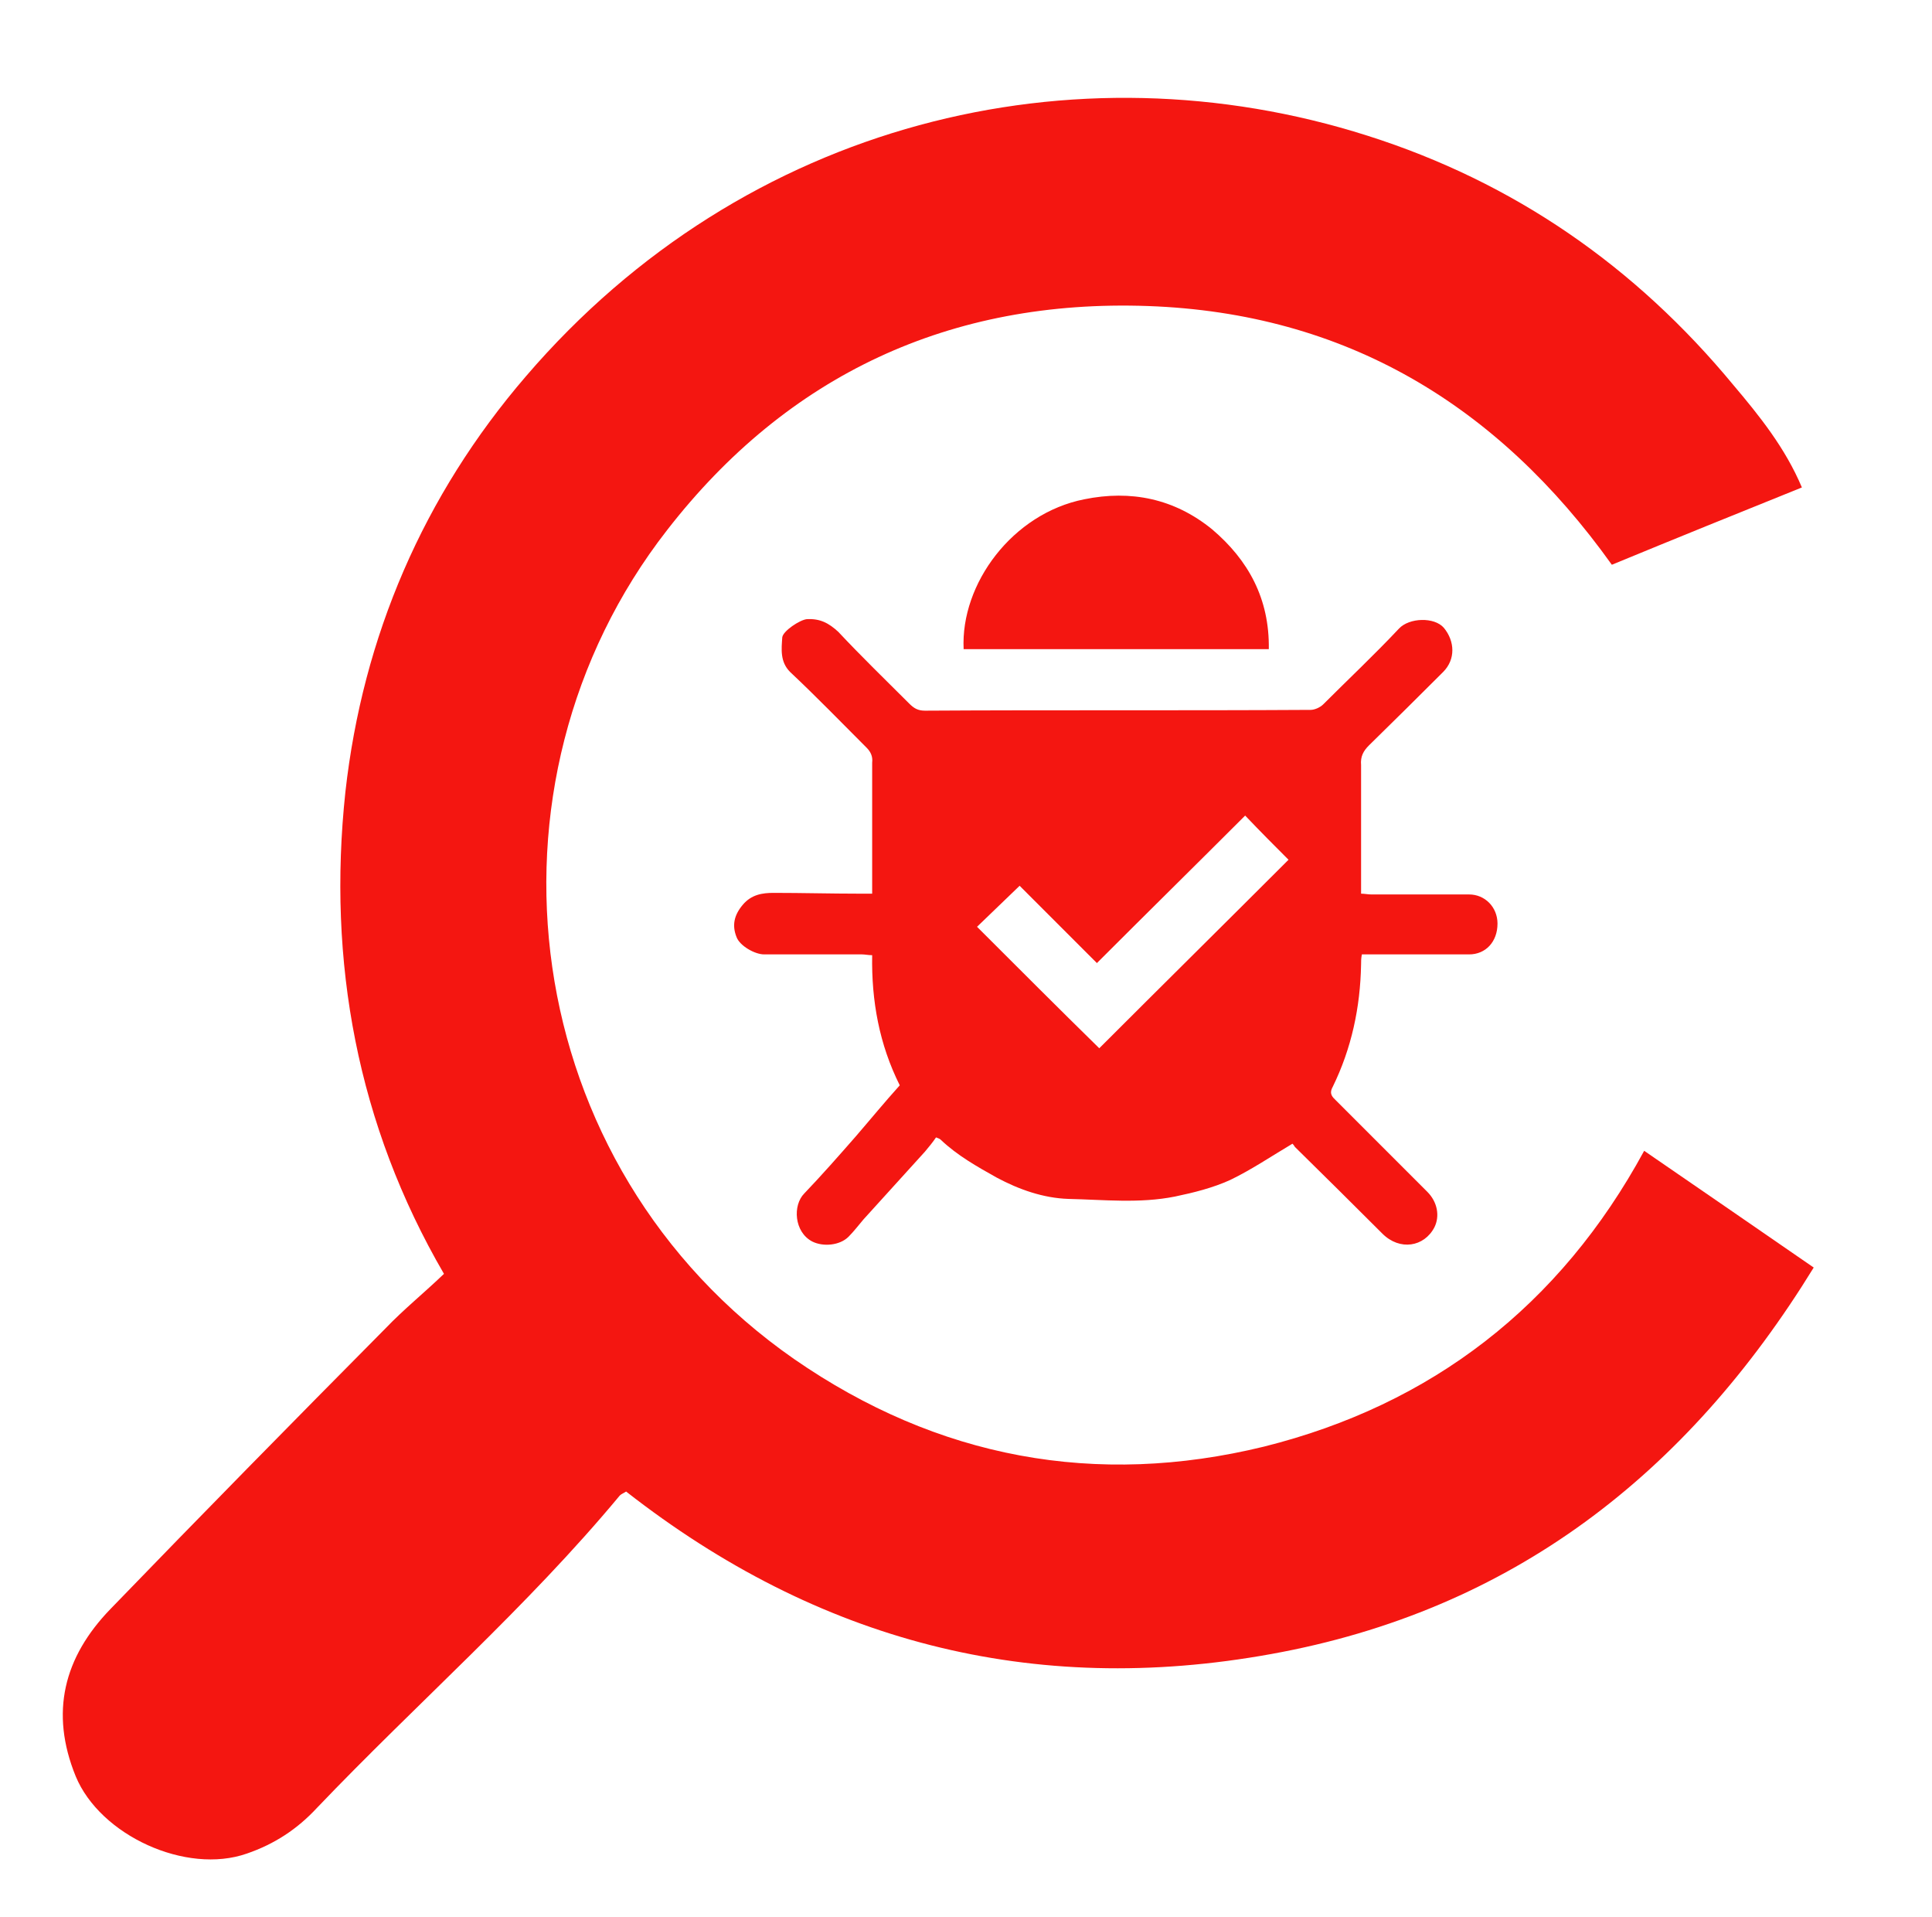 <svg version="1.2" xmlns="http://www.w3.org/2000/svg" viewBox="0 0 245 243" width="245" height="243">
    <title>Bug Catcher-ai</title>
    <style>
        .s0 {
            fill: #f41611
        }
    </style>
    <g id="_Artboards_">
    </g>
    <g id="Layer 1">
        <g id="&lt;Group&gt;">
            <g id="&lt;Group&gt;">
                <g id="&lt;Group&gt;">
                    <g id="&lt;Group&gt;">
                        <g id="&lt;Group&gt;">
                            <g id="&lt;Group&gt;">
                                <path id="&lt;Path&gt;" class="s0"
                                      d="m79.4 189.1c-0.3 0.2-0.6 0.3-0.8 0.5-11.8 14.2-25.7 26.3-38.4 39.6-2.5 2.7-5.4 4.6-8.9 5.8-7.7 2.7-18.6-2.3-21.7-9.8-3.3-8.1-1.5-15.1 4.4-21.2 11.5-11.9 23.2-23.8 34.9-35.6 2.3-2.4 4.9-4.5 7.4-6.9-11-18.9-14.8-39.6-12.5-61.1 2.2-19.7 9.9-37.6 22.9-52.7 27.8-32.4 69.6-42.3 106.7-30.5 18.6 5.9 34 16.6 46.4 31.6 3.3 3.9 6.6 8 8.7 13-8.2 3.3-16.1 6.5-24.1 9.8-14.5-20.3-33.8-31.9-58.8-32.8-25.1-0.9-45.7 8.7-61 28.4-25.1 32.2-19.1 80.6 16.1 105.1 18.2 12.6 38.3 16.3 59.6 11.1 21.2-5.3 37.5-17.8 48.2-37.5 7 4.8 14.1 9.7 21.5 14.8-16.1 26.2-38.3 43.5-68.8 49-30.3 5.5-57.5-1.6-81.8-20.6z"/>
                            </g>
                        </g>
                        <g id="&lt;Group&gt;">
                            <g id="&lt;Group&gt;">
                                <path id="&lt;Compound Path&gt;" fill-rule="evenodd" class="s0"
                                      d="m189.9 117.1c0 2.3-1.5 3.9-3.6 3.9q-6.1 0-12.2 0h-1.4c-0.1 0.5-0.1 0.9-0.1 1.3-0.1 5.4-1.2 10.6-3.6 15.5-0.5 0.9 0 1.3 0.4 1.7q5.8 5.8 11.6 11.6c1.3 1.3 1.6 3.1 0.9 4.5-1.3 2.5-4.4 3-6.6 0.8q-5.5-5.5-11.1-11c-0.1-0.2-0.3-0.4-0.3-0.4-2.7 1.6-5.2 3.3-7.9 4.6-2.2 1-4.6 1.6-7 2.1-4.5 0.9-9 0.4-13.5 0.3-3.2-0.1-6.3-1.2-9.1-2.7-2.5-1.4-5-2.8-7.1-4.8-0.1-0.1-0.3-0.2-0.6-0.3-0.4 0.6-0.9 1.2-1.4 1.8q-3.9 4.3-7.8 8.6c-0.6 0.7-1.2 1.5-1.9 2.2-1.1 1.1-3.2 1.3-4.6 0.6-2.3-1.2-2.5-4.6-1-6.1 2.2-2.3 4.4-4.8 6.5-7.2 1.9-2.2 3.7-4.4 5.6-6.5-2.6-5.2-3.6-10.7-3.5-16.5-0.5 0-0.9-0.1-1.3-0.1h-12.4c-1.2 0-3.1-1.1-3.5-2.2-0.6-1.5-0.3-2.8 0.8-4.1 1.1-1.3 2.5-1.5 3.9-1.5 3.6 0 7.3 0.1 10.8 0.1h1.7c0-0.5 0-1 0-1.4 0-5.1 0-10.2 0-15.2 0.1-0.8-0.2-1.4-0.7-1.9-3.2-3.2-6.4-6.5-9.7-9.6-1.3-1.3-1.1-2.9-1-4.4 0.1-0.8 2.2-2.2 3.1-2.3 1.7-0.1 2.8 0.5 4 1.6 2.9 3.1 6 6.1 9 9.1 0.6 0.6 1.1 0.9 2 0.9 16.3-0.1 32.6 0 48.9-0.1 0.5 0 1.2-0.3 1.6-0.7 3.2-3.2 6.5-6.3 9.6-9.6 1.3-1.4 4.5-1.5 5.7-0.1 1.4 1.7 1.5 4-0.1 5.6q-4.7 4.7-9.4 9.3c-0.7 0.7-1.1 1.4-1 2.5 0 5.4 0 10.8 0 16.3 0.4 0 0.9 0.1 1.3 0.1q6.2 0 12.4 0c2 0 3.6 1.6 3.6 3.7zm-26.5-8.1c-1.7-1.7-3.5-3.5-5.5-5.6-6.1 6.1-12.4 12.3-18.8 18.7-3.3-3.3-6.6-6.6-9.8-9.8q-2.7 2.6-5.4 5.2c5.2 5.2 10.4 10.4 15.5 15.4 8-8 16.1-16 24-23.9z"/>
                                <path id="&lt;Path&gt;" class="s0"
                                      d="m160.9 82.3q-19.3 0-38.7 0c-0.4-8.3 6.2-17.2 15.3-19 5.9-1.2 11.4-0.1 16.2 3.8 4.6 3.9 7.3 8.8 7.2 15.2z"/>
                            </g>
                        </g>
                    </g>
                </g>
            </g>
        </g>
    </g>
</svg>